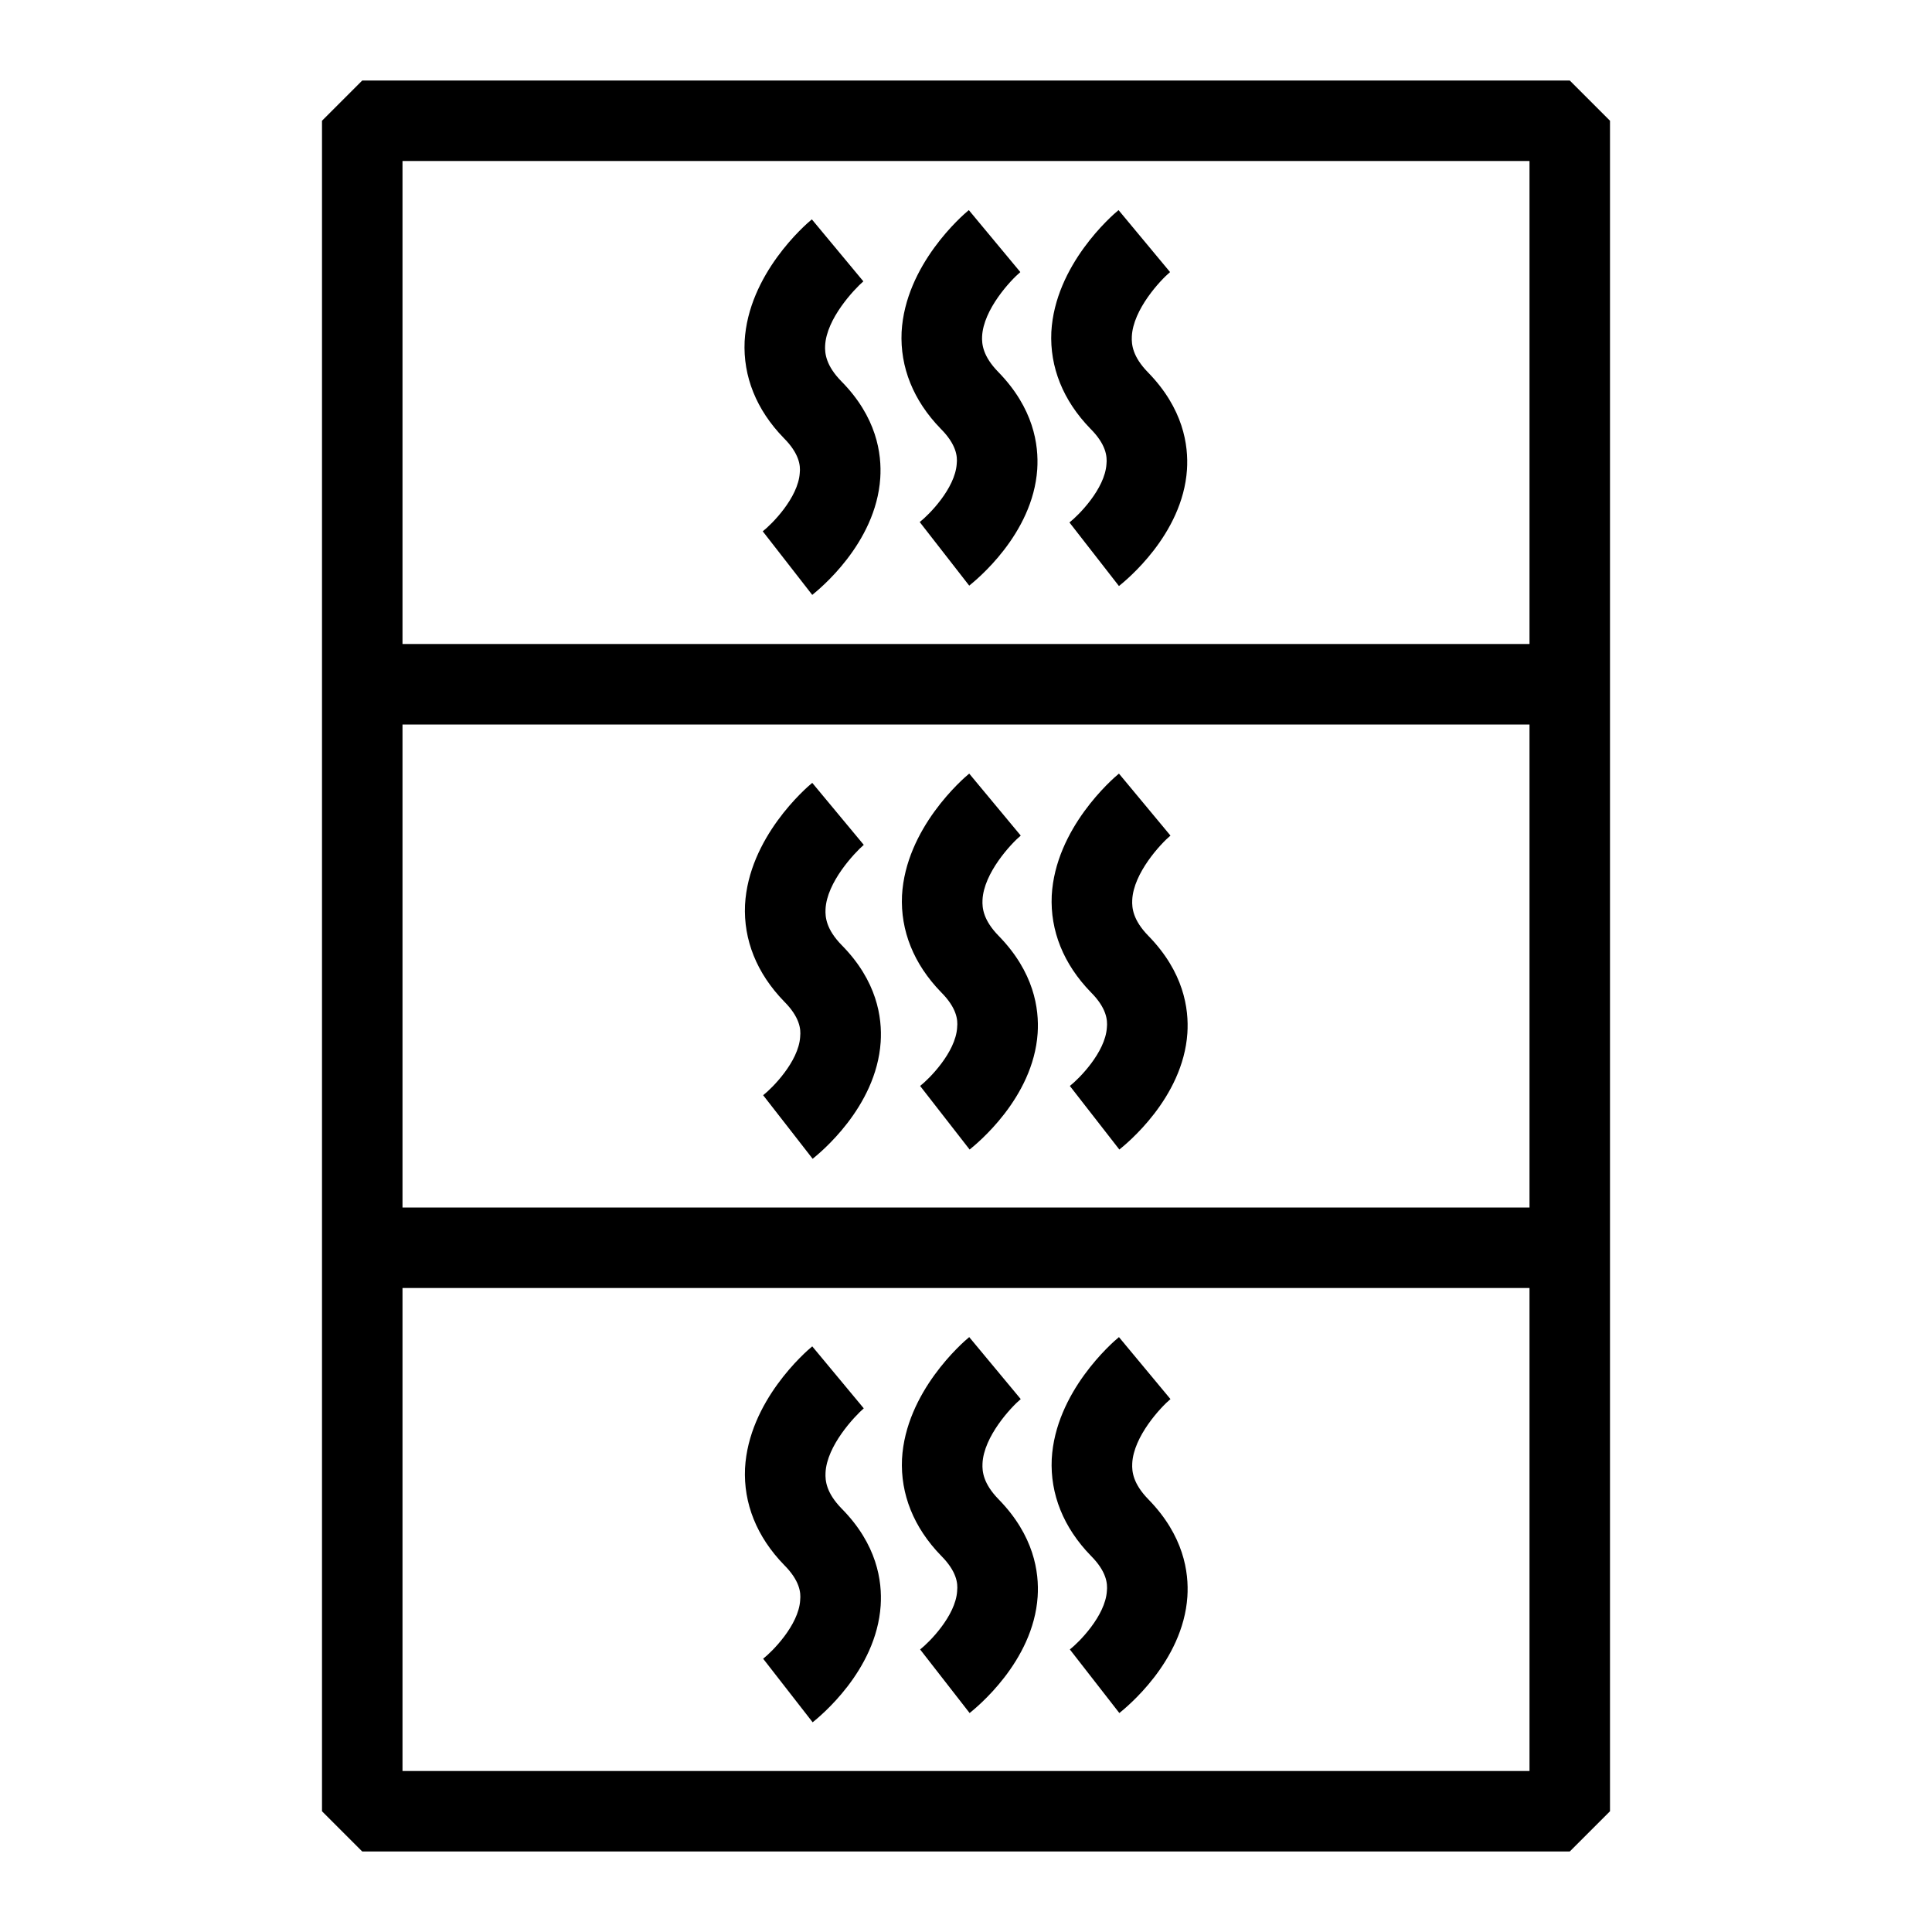 <svg width="48" height="48" xmlns="http://www.w3.org/2000/svg" xmlns:xlink="http://www.w3.org/1999/xlink" xml:space="preserve" overflow="hidden"><g transform="translate(-846 -389)"><path d="M866.5 397.59C866.53 396.92 867.22 396.19 867.45 395.99L866.81 395.22 866.17 394.45C866.01 394.58 864.59 395.81 864.5 397.48 864.46 398.35 864.79 399.18 865.47 399.88 865.86 400.27 865.89 400.57 865.87 400.75 865.83 401.37 865.17 402.03 864.95 402.2L866.18 403.78C866.34 403.65 867.76 402.51 867.87 400.88 867.91 400.27 867.78 399.36 866.9 398.47 866.52 398.08 866.49 397.78 866.5 397.58Z"/><path d="M870.4 397.36C870.43 396.69 871.11 395.96 871.35 395.76L870.71 394.99 870.07 394.22C869.91 394.35 868.49 395.58 868.4 397.25 868.36 398.12 868.69 398.95 869.37 399.65 869.76 400.04 869.79 400.34 869.77 400.52 869.73 401.14 869.07 401.8 868.85 401.97L870.08 403.55C870.24 403.42 871.66 402.28 871.77 400.66 871.81 400.05 871.68 399.14 870.8 398.24 870.42 397.85 870.39 397.55 870.4 397.35Z"/><path d="M874.12 397.36C874.15 396.69 874.83 395.96 875.07 395.76L874.43 394.99 873.79 394.22C873.63 394.35 872.21 395.58 872.12 397.25 872.08 398.12 872.41 398.95 873.09 399.65 873.48 400.04 873.51 400.34 873.49 400.53 873.45 401.15 872.79 401.81 872.57 401.98L873.8 403.56C873.96 403.43 875.38 402.29 875.49 400.67 875.53 400.06 875.4 399.15 874.52 398.25 874.14 397.86 874.11 397.56 874.12 397.36Z"/><path d="M865.88 414.76C865.84 415.38 865.18 416.04 864.96 416.21L866.19 417.79C866.35 417.66 867.77 416.52 867.88 414.89 867.92 414.28 867.79 413.37 866.91 412.48 866.53 412.09 866.5 411.79 866.51 411.59 866.54 410.92 867.23 410.19 867.46 409.99L866.82 409.22 866.18 408.45C866.02 408.58 864.6 409.81 864.51 411.48 864.47 412.35 864.8 413.18 865.48 413.88 865.87 414.27 865.9 414.57 865.88 414.75Z"/><path d="M869.78 414.53C869.74 415.15 869.08 415.81 868.86 415.98L870.09 417.56C870.25 417.43 871.67 416.29 871.78 414.67 871.82 414.06 871.69 413.15 870.81 412.25 870.43 411.86 870.4 411.56 870.41 411.36 870.44 410.69 871.12 409.96 871.36 409.76L870.72 408.99 870.08 408.22C869.92 408.35 868.5 409.58 868.41 411.25 868.37 412.12 868.7 412.95 869.38 413.65 869.77 414.04 869.8 414.34 869.78 414.52Z"/><path d="M873.5 414.53C873.46 415.15 872.8 415.81 872.58 415.98L873.81 417.56C873.97 417.43 875.39 416.29 875.5 414.67 875.54 414.06 875.41 413.15 874.53 412.25 874.15 411.86 874.12 411.56 874.13 411.36 874.16 410.69 874.84 409.96 875.08 409.76L874.44 408.99 873.8 408.22C873.64 408.35 872.22 409.58 872.13 411.25 872.09 412.12 872.42 412.95 873.1 413.65 873.49 414.04 873.52 414.34 873.5 414.53Z"/><path d="M865.88 428.76C865.84 429.38 865.18 430.04 864.96 430.21L866.19 431.79C866.35 431.66 867.77 430.52 867.88 428.89 867.92 428.28 867.79 427.37 866.91 426.48 866.53 426.09 866.5 425.79 866.51 425.59 866.54 424.92 867.23 424.19 867.46 423.99L866.82 423.22 866.18 422.45C866.02 422.58 864.6 423.81 864.51 425.48 864.47 426.35 864.8 427.18 865.48 427.88 865.87 428.27 865.9 428.57 865.88 428.75Z"/><path d="M869.78 428.53C869.74 429.15 869.08 429.81 868.86 429.98L870.09 431.56C870.25 431.43 871.67 430.29 871.78 428.67 871.82 428.06 871.69 427.15 870.81 426.25 870.43 425.86 870.4 425.56 870.41 425.36 870.44 424.69 871.12 423.96 871.36 423.76L870.72 422.99 870.08 422.22C869.92 422.35 868.5 423.58 868.41 425.25 868.37 426.12 868.7 426.95 869.38 427.65 869.77 428.04 869.8 428.34 869.78 428.52Z"/><path d="M873.5 428.53C873.46 429.15 872.8 429.81 872.58 429.98L873.81 431.56C873.97 431.43 875.39 430.29 875.5 428.67 875.54 428.06 875.41 427.15 874.53 426.25 874.15 425.86 874.12 425.56 874.13 425.36 874.16 424.69 874.84 423.96 875.08 423.76L874.44 422.99 873.8 422.22C873.64 422.35 872.22 423.58 872.13 425.25 872.09 426.12 872.42 426.95 873.1 427.65 873.49 428.04 873.52 428.34 873.5 428.53Z"/><path d="M885 391 855 391 854 392 854 434 855 435 885 435 886 434 886 392 885 391ZM856 393 884 393 884 405 856 405 856 393ZM884 419 856 419 856 407 884 407 884 419ZM884 433 856 433 856 421 884 421 884 433Z"/></g></svg>
